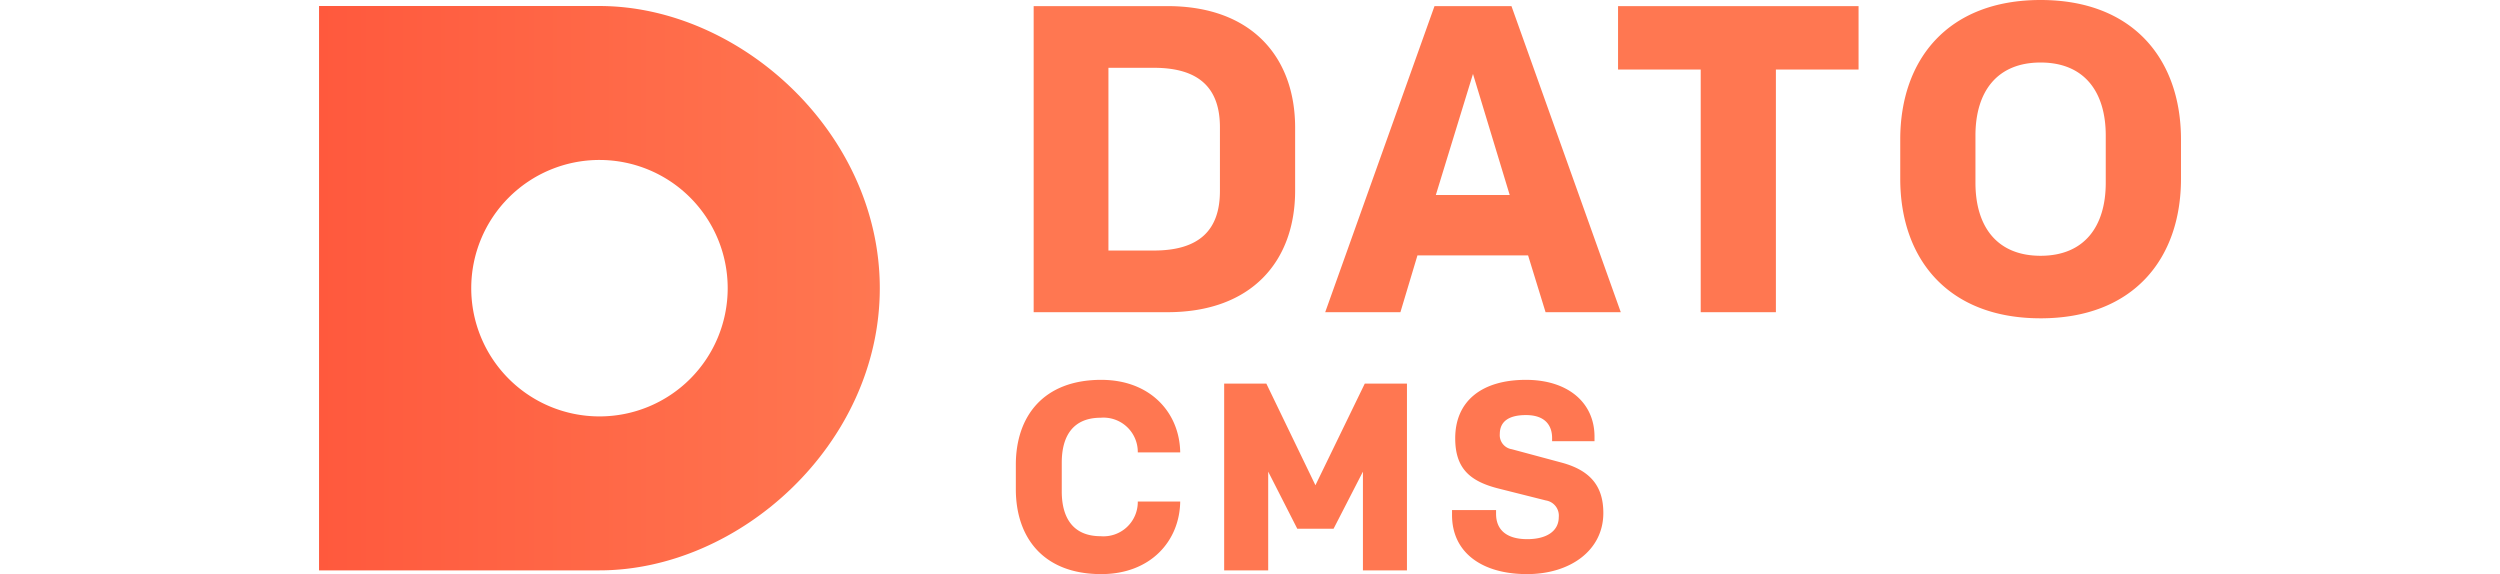 <svg xmlns="http://www.w3.org/2000/svg"
  xmlns:xlink="http://www.w3.org/1999/xlink" viewBox="0 0 261.274 80.562" height="60">
  <defs>
    <linearGradient id="a" y1="40.44" x2="78.687" y2="40.44" gradientUnits="userSpaceOnUse">
      <stop offset="0" stop-color="#ff593d"/>
      <stop offset="1" stop-color="#ff7751"/>
    </linearGradient>
  </defs>
  <path d="M39.344.844H0V80.037H39.344c19.677,0,39.343-17.729,39.343-39.591S59.021.844,39.344.844Zm0,57.589a17.993,17.993,0,1,1,18-17.987A17.986,17.986,0,0,1,39.344,58.433Z" fill="url(#a)"/>
  <path d="M119.054.858c11.842,0,17.916,7.179,17.916,17.058v8.835c0,9.878-6.074,17.057-17.916,17.057H100.279V.858Zm7.363,17c0-5.46-2.884-8.344-9.265-8.344h-6.381V35.156h6.381c6.381,0,9.265-2.884,9.265-8.344Zm43.241,17.977H154.135l-2.393,7.977H141.189L156.527.858h10.8l15.339,42.95H172.112Zm-12.946-8.467h10.369l-5.154-16.995ZM216.033.858v8.9h-11.6V43.808H193.883V9.755h-11.6V.858Zm25.545,43.809c-13.007,0-19.695-8.345-19.695-19.573V19.572C221.883,8.344,228.571,0,241.578,0s19.7,8.344,19.7,19.572v5.522C261.274,36.322,254.586,44.667,241.578,44.667Zm0-35.894c-6.135,0-9.142,4.112-9.142,10.247v6.626c0,6.136,3.007,10.247,9.142,10.247s9.142-4.111,9.142-10.247V19.02C250.72,12.885,247.714,8.773,241.578,8.773ZM109.69,75.244a4.813,4.813,0,0,0,5.2-4.868h5.954c-.075,5.542-4.156,10.186-11.084,10.186-8.088,0-11.982-5.093-11.982-11.908V65.209c0-6.815,3.894-11.907,11.982-11.907,6.928,0,11.009,4.642,11.084,10.184h-5.954a4.813,4.813,0,0,0-5.2-4.868c-3.895,0-5.468,2.584-5.468,6.291v4.044C104.222,72.66,105.8,75.244,109.69,75.244Zm37.055-21.419h5.917V80.037h-6.178V66.183l-4.12,8.012h-5.092l-4.081-8.012V80.037h-6.179V53.825h5.916l6.89,14.267ZM169.51,80.562c-6.291,0-10.522-3-10.522-8.276v-.712h6.178V72.1c0,2.209,1.423,3.557,4.381,3.557,2.659,0,4.419-1.086,4.419-3.108a2.151,2.151,0,0,0-1.8-2.321l-6.553-1.648c-4.082-1.011-6.179-2.808-6.179-7.077,0-5.205,3.707-8.2,9.923-8.2,5.879,0,9.624,3.182,9.624,7.975v.637H173.03v-.449c0-1.761-.974-3.221-3.67-3.221-2.247,0-3.669.786-3.669,2.658a1.994,1.994,0,0,0,1.685,2.135l6.964,1.872c4.194,1.123,5.879,3.445,5.879,7.077C180.219,77.229,175.576,80.562,169.51,80.562Z" fill="#ff7751"/>
</svg>